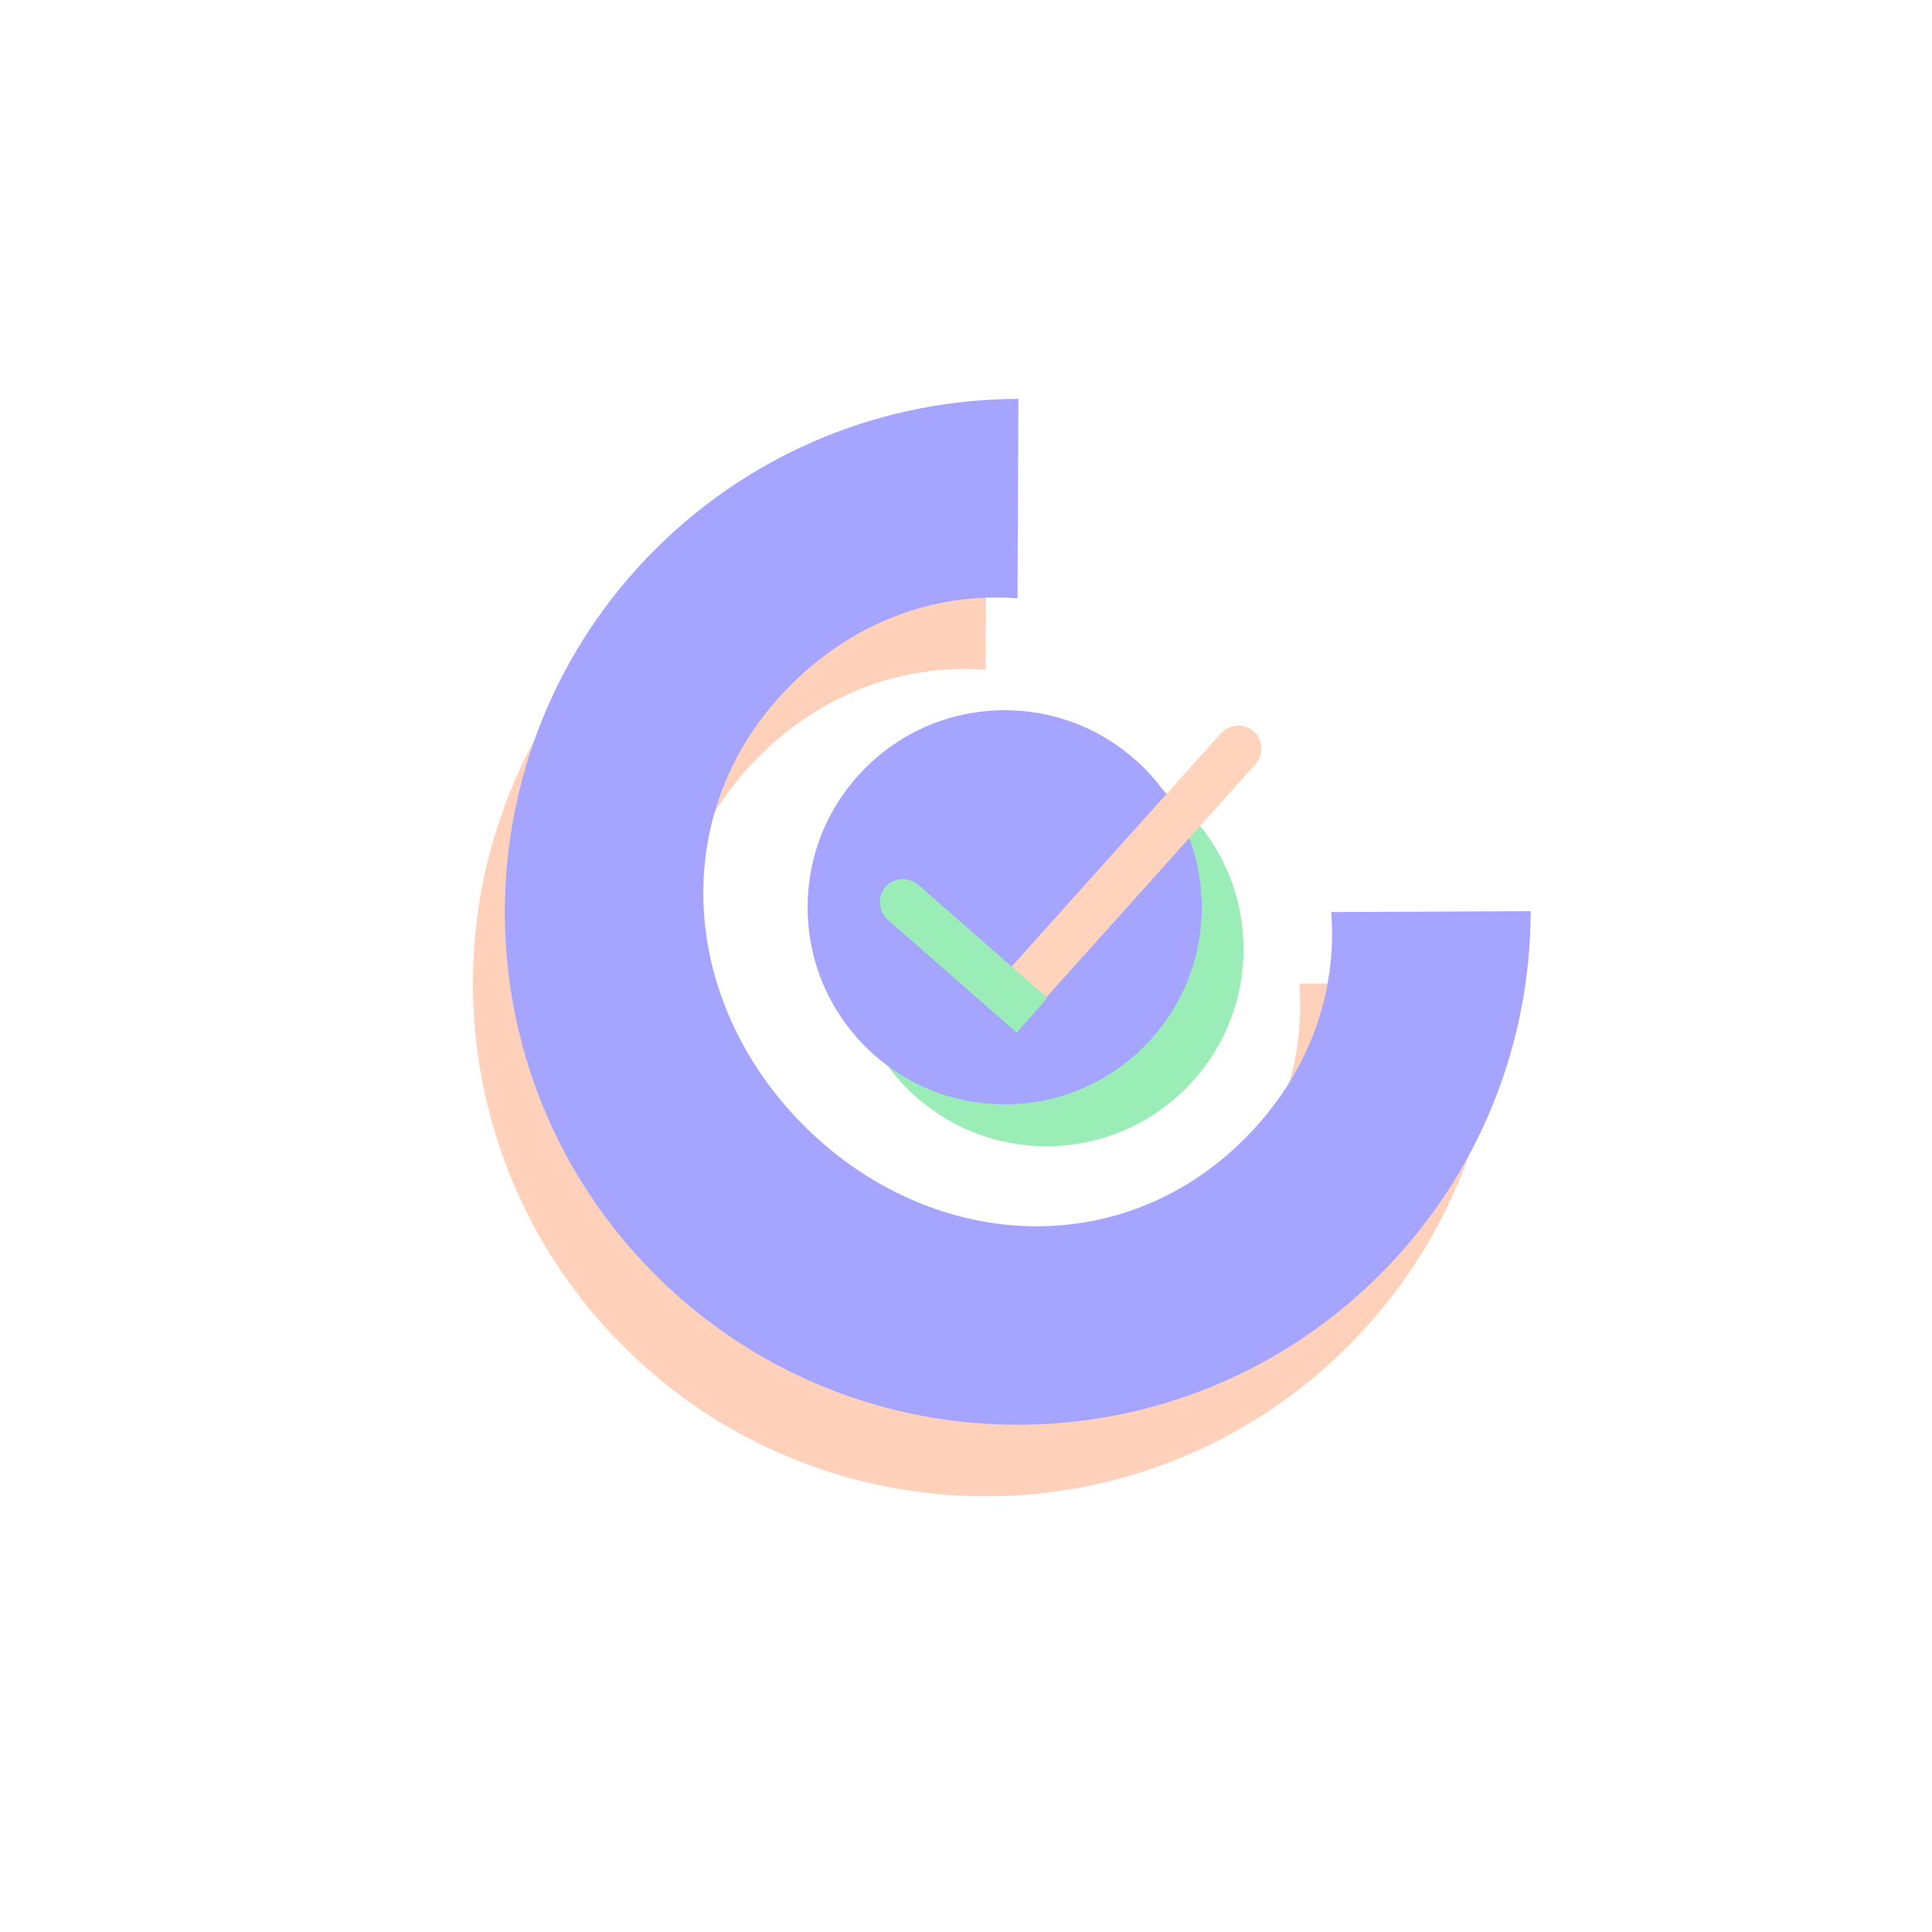 <svg xmlns="http://www.w3.org/2000/svg" xmlns:xlink="http://www.w3.org/1999/xlink" zoomAndPan="magnify" viewBox="0 0 375 375" preserveAspectRatio="xMidYMid meet" version="1.0">
    <defs>
        <g />
        <clipPath id="id1">
            <path d="M 195 140 L 245 140 L 245 195 L 195 195 Z M 195 140 " clip-rule="nonzero" />
        </clipPath>
        <clipPath id="id2">
            <path d="M 247.504 144.094 L 201.914 194.887 L 195.219 188.875 L 240.805 138.082 Z M 247.504 144.094 " clip-rule="nonzero" />
        </clipPath>
        <clipPath id="id3">
            <path d="M 247.59 143.996 L 152.406 250.047 L 145.711 244.035 L 240.891 137.984 Z M 247.59 143.996 " clip-rule="nonzero" />
        </clipPath>
        <clipPath id="id4">
            <path d="M 170 170 L 204 170 L 204 201 L 170 201 Z M 170 170 " clip-rule="nonzero" />
        </clipPath>
        <clipPath id="id5">
            <path d="M 173.957 167.98 L 203.281 193.691 L 197.348 200.461 L 168.023 174.746 Z M 173.957 167.98 " clip-rule="nonzero" />
        </clipPath>
        <clipPath id="id6">
            <path d="M 173.859 167.895 L 281.004 261.84 L 275.074 268.605 L 167.926 174.66 Z M 173.859 167.895 " clip-rule="nonzero" />
        </clipPath>
    </defs>
    <g fill="#ff8d55" fill-opacity="0.4">
        <g transform="translate(177.725, 342.129)">
            <g>
                <path d="M 74.484 -151.207 C 75.691 -135.555 70.184 -119.727 57.629 -107.172 C 33.371 -82.914 -3.613 -85.496 -27.867 -109.75 C -52.121 -134.004 -54.703 -170.992 -30.449 -195.246 C -17.891 -207.805 -2.062 -213.309 13.59 -212.105 L 13.762 -250.809 C -11.699 -250.809 -37.328 -241.004 -56.766 -221.566 C -95.645 -182.688 -95.645 -119.727 -56.766 -80.852 C -17.891 -41.973 45.07 -41.973 83.945 -80.852 C 103.387 -100.289 113.191 -125.922 113.191 -151.379 Z M 74.484 -151.207 " />
            </g>
        </g>
    </g>
    <g fill="#a5a5ff" fill-opacity="1">
        <g transform="translate(183.91, 328.238)">
            <g>
                <path d="M 74.484 -151.207 C 75.691 -135.555 70.184 -119.727 57.629 -107.172 C 33.371 -82.914 -3.613 -85.496 -27.867 -109.75 C -52.121 -134.004 -54.703 -170.992 -30.449 -195.246 C -17.891 -207.805 -2.062 -213.309 13.59 -212.105 L 13.762 -250.809 C -11.699 -250.809 -37.328 -241.004 -56.766 -221.566 C -95.645 -182.688 -95.645 -119.727 -56.766 -80.852 C -17.891 -41.973 45.07 -41.973 83.945 -80.852 C 103.387 -100.289 113.191 -125.922 113.191 -151.379 Z M 74.484 -151.207 " />
            </g>
        </g>
    </g>
    <path fill="#9aedb6" d="M 203.117 145.992 C 181.992 145.992 164.867 163.121 164.867 184.242 C 164.867 205.367 181.992 222.492 203.117 222.492 C 224.242 222.492 241.367 205.367 241.367 184.242 C 241.367 163.121 224.242 145.992 203.117 145.992 " fill-opacity="1" fill-rule="nonzero" />
    <path fill="#a5a5ff" d="M 195.008 137.855 C 173.883 137.855 156.758 154.98 156.758 176.105 C 156.758 197.23 173.883 214.355 195.008 214.355 C 216.133 214.355 233.258 197.23 233.258 176.105 C 233.258 154.98 216.133 137.855 195.008 137.855 " fill-opacity="1" fill-rule="nonzero" />
    <g clip-path="url(#id1)">
        <g clip-path="url(#id2)">
            <g clip-path="url(#id3)">
                <path fill="#ffd3bc" d="M 156.395 245.605 L 243.605 148.438 C 245.324 146.52 245.219 143.621 243.371 141.961 C 241.52 140.301 238.625 140.512 236.906 142.426 L 149.695 239.594 C 147.977 241.512 148.082 244.41 149.93 246.07 C 151.781 247.73 154.676 247.523 156.395 245.605 Z M 156.395 245.605 " fill-opacity="1" fill-rule="nonzero" />
            </g>
        </g>
    </g>
    <g clip-path="url(#id4)">
        <g clip-path="url(#id5)">
            <g clip-path="url(#id6)">
                <path fill="#9aedb6" d="M 276.52 257.906 L 178.348 171.828 C 176.41 170.129 173.512 170.27 171.875 172.137 C 170.234 174.008 170.477 176.898 172.414 178.594 L 270.586 264.672 C 272.52 266.371 275.418 266.23 277.059 264.363 C 278.695 262.496 278.453 259.605 276.52 257.906 Z M 276.52 257.906 " fill-opacity="1" fill-rule="nonzero" />
            </g>
        </g>
    </g>
</svg>